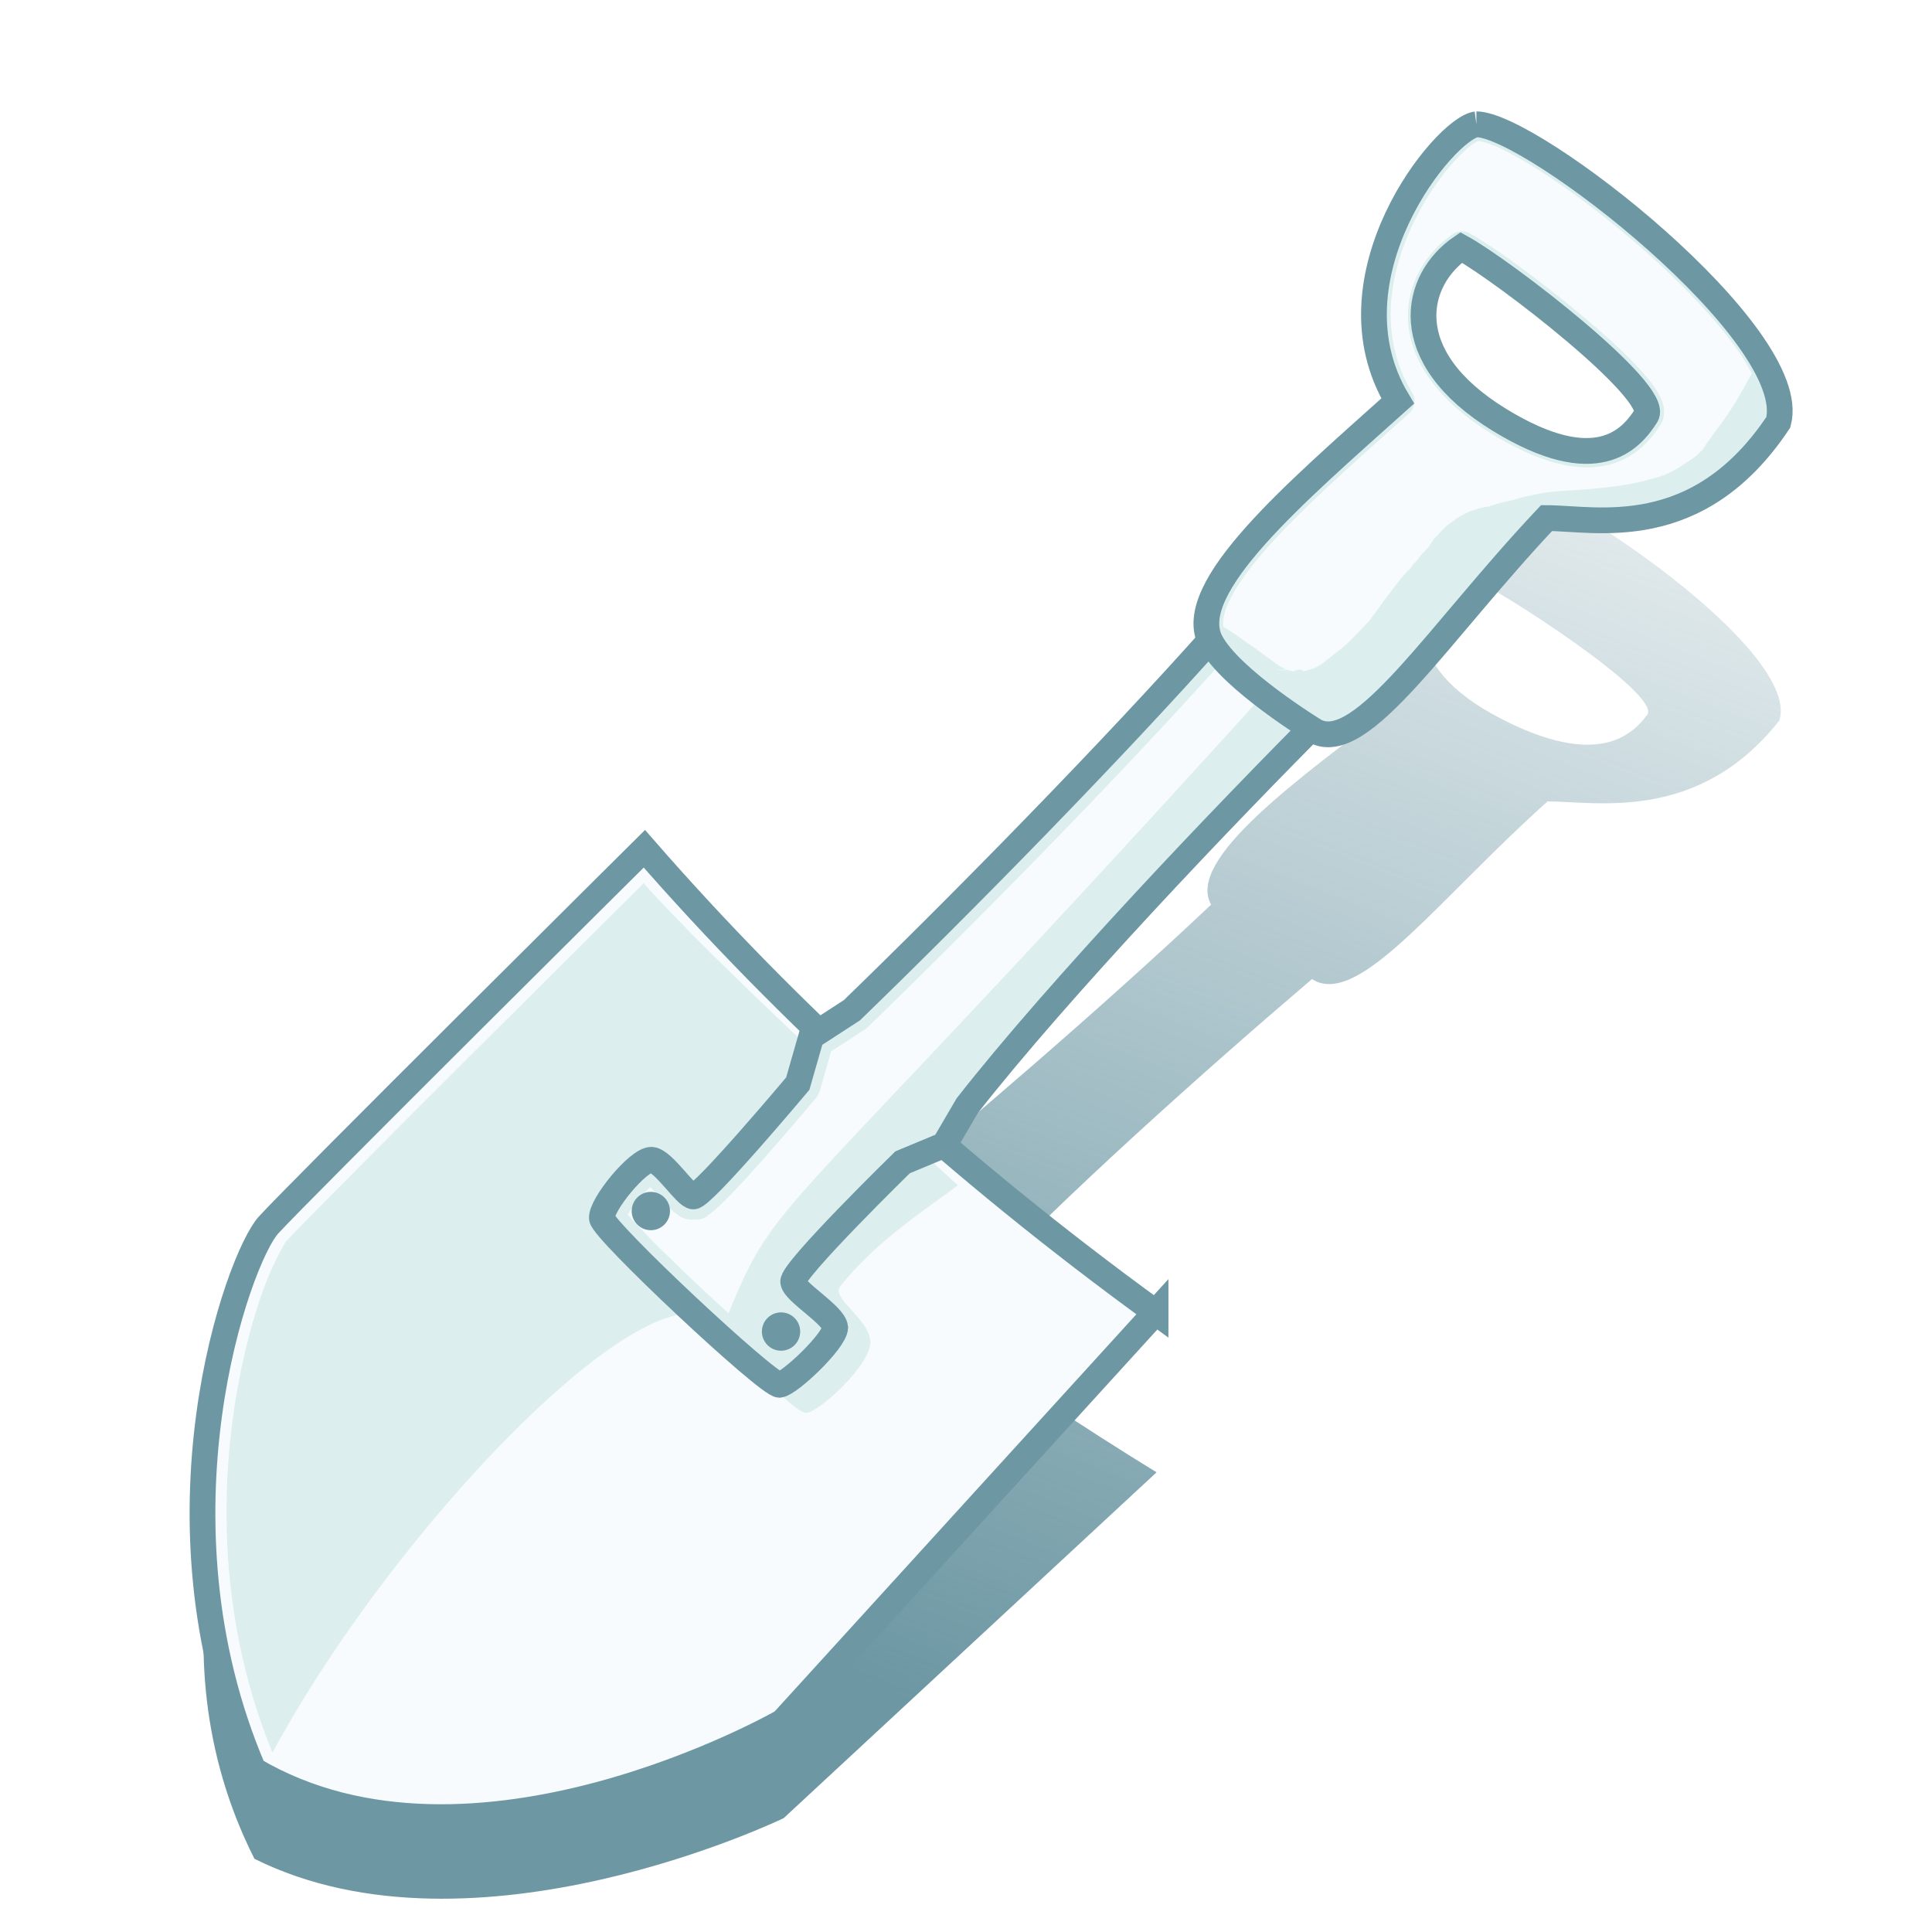 <?xml version="1.0" encoding="UTF-8" standalone="no"?>
<!-- Created with Inkscape (http://www.inkscape.org/) -->

<svg
   xmlns:dc="http://purl.org/dc/elements/1.1/"
   xmlns:cc="http://creativecommons.org/ns#"
   xmlns:rdf="http://www.w3.org/1999/02/22-rdf-syntax-ns#"
   xmlns:svg="http://www.w3.org/2000/svg"
   xmlns="http://www.w3.org/2000/svg"
   xmlns:xlink="http://www.w3.org/1999/xlink"
   xmlns:sodipodi="http://sodipodi.sourceforge.net/DTD/sodipodi-0.dtd"
   xmlns:inkscape="http://www.inkscape.org/namespaces/inkscape"
   width="300"
   height="300"
   viewBox="0 0 281.25 281.25"
   id="svg192014"
   version="1.1"
   inkscape:version="0.92.2 (5c3e80d, 2017-08-06)"
   inkscape:export-filename="/home/tigert/git/aerogear-site/tigert-work.github.io/images/logo_aerogear_push.png"
   inkscape:export-xdpi="96"
   inkscape:export-ydpi="96"
   sodipodi:docname="icon_digger.svg">
  <defs
     id="defs192016">
    <linearGradient
       inkscape:collect="always"
       id="linearGradient1424">
      <stop
         style="stop-color:#6c97a3;stop-opacity:1;"
         offset="0"
         id="stop1420" />
      <stop
         style="stop-color:#6c97a3;stop-opacity:0;"
         offset="1"
         id="stop1422" />
    </linearGradient>
    <inkscape:path-effect
       effect="simplify"
       id="path-effect1364"
       is_visible="true"
       steps="1"
       threshold="0.001"
       smooth_angles="360"
       helper_size="0"
       simplify_individual_paths="false"
       simplify_just_coalesce="false"
       simplifyindividualpaths="false"
       simplifyJustCoalesce="false" />
    <clipPath
       id="clipPath10040"
       clipPathUnits="userSpaceOnUse">
      <path
         inkscape:connector-curvature="0"
         id="path10038"
         d="M 0,595.28 H 841.89 V 0 H 0 Z" />
    </clipPath>
    <clipPath
       id="clipPath10040-6"
       clipPathUnits="userSpaceOnUse">
      <path
         inkscape:connector-curvature="0"
         id="path10038-0"
         d="M 0,595.28 H 841.89 V 0 H 0 Z" />
    </clipPath>
    <inkscape:path-effect
       is_visible="true"
       id="path-effect7649"
       effect="spiro" />
    <inkscape:path-effect
       is_visible="true"
       id="path-effect7647"
       effect="spiro" />
    <linearGradient
       id="linearGradient7503"
       inkscape:collect="always">
      <stop
         id="stop7499"
         offset="0"
         style="stop-color:#ffffff;stop-opacity:1;" />
      <stop
         id="stop7501"
         offset="1"
         style="stop-color:#ffffff;stop-opacity:0;" />
    </linearGradient>
    <inkscape:path-effect
       is_visible="true"
       id="path-effect7216"
       effect="spiro" />
    <inkscape:path-effect
       effect="spiro"
       id="path-effect7228"
       is_visible="true" />
    <linearGradient
       gradientTransform="translate(0,1.406)"
       y2="331.119"
       x2="-1053.14"
       y1="-157.779"
       x1="-1120.736"
       gradientUnits="userSpaceOnUse"
       id="linearGradient7547"
       xlink:href="#linearGradient7503"
       inkscape:collect="always" />
    <filter
       inkscape:collect="always"
       style="color-interpolation-filters:sRGB"
       id="filter1416"
       x="-0.101"
       width="1.201"
       y="-0.094"
       height="1.188">
      <feGaussianBlur
         inkscape:collect="always"
         stdDeviation="11.268"
         id="feGaussianBlur1418" />
    </filter>
    <linearGradient
       inkscape:collect="always"
       xlink:href="#linearGradient1424"
       id="linearGradient1426"
       x1="-375.317"
       y1="262.713"
       x2="-232.846"
       y2="-42.109"
       gradientUnits="userSpaceOnUse" />
  </defs>
  <sodipodi:namedview
     id="base"
     pagecolor="#ffffff"
     bordercolor="#666666"
     borderopacity="0.133"
     inkscape:pageopacity="0.0"
     inkscape:pageshadow="2"
     inkscape:zoom="1"
     inkscape:cx="-123.96099"
     inkscape:cy="80.530217"
     inkscape:document-units="mm"
     inkscape:current-layer="layer1"
     showgrid="false"
     units="px"
     inkscape:showpageshadow="false"
     borderlayer="true"
     inkscape:window-width="1920"
     inkscape:window-height="1016"
     inkscape:window-x="0"
     inkscape:window-y="27"
     inkscape:window-maximized="1"
     inkscape:snap-perpendicular="true"
     inkscape:snap-tangential="true"
     inkscape:snap-page="true"
     inkscape:snap-global="false" />
  <g
     inkscape:label="Layer 1"
     inkscape:groupmode="layer"
     id="layer1"
     transform="translate(0,-771.112)">
    <path
       style="fill:url(#linearGradient1426);fill-opacity:1;fill-rule:evenodd;stroke:none;stroke-width:4.769;stroke-linecap:butt;stroke-linejoin:miter;stroke-miterlimit:4;stroke-dasharray:none;stroke-opacity:1;filter:url(#filter1416)"
       d="m -300.496,4.318 c -5.43,0.724 -26.065,26.065 -13.395,47.062 -17.246,15.45 -36.263,31.609 -31.947,40.699 -18.165,20.296 -42.803,45.318 -60.979,62.908 l -5.627,3.648 c -10.549,-10.12 -20.449,-20.491 -29.715,-31.105 0,0 -58.876,58.366 -63.996,63.998 -5.12,5.632 -20.992,49.662 -2.561,92.668 37.374,22.015 90.107,-8.193 90.107,-8.193 l 63.486,-69.629 c -12.691,-9.212 -24.698,-18.696 -36.047,-28.438 l 0.062,-0.025 3.924,-6.695 c 14.909,-19.004 40.538,-46.031 58.514,-64.145 0.138,0.086 0.658,0.422 0.658,0.422 7.965,4.344 20.998,-16.654 39.461,-36.203 8.326,0 25.704,4.344 39.461,-16.291 3.982,-14.843 -41.996,-50.682 -51.408,-50.682 z m -2.586,20.945 c 7.24,3.982 34.03,24.617 31.496,28.6 -2.534,3.982 -8.386,10.881 -24.979,0.723 -17.739,-10.861 -14.482,-23.892 -6.518,-29.322 z"
       transform="matrix(0.855,0,0,0.723,471.997,836.234)"
       id="path1381"
       inkscape:connector-curvature="0" />
    <g
       aria-label=""
       style="font-style:normal;font-variant:normal;font-weight:normal;font-stretch:normal;font-size:40px;line-height:23.438px;font-family:FontAwesome;-inkscape-font-specification:FontAwesome;letter-spacing:0px;word-spacing:0px;fill:#f7fbfd;fill-opacity:1;stroke:none;stroke-width:1.027px;stroke-linecap:butt;stroke-linejoin:miter;stroke-opacity:1"
       id="text894-5"
       transform="matrix(4.246,0,0,4.25,395.508,-2637.924)" />
    <g
       id="g1253"
       transform="matrix(0.912,0,0,0.913,-143.389,85.221)"
       style="stroke-width:1.095">
      <path
         sodipodi:nodetypes="cccccc"
         inkscape:connector-curvature="0"
         id="path1243"
         d="m 341.676,960.498 -59.517,65.277 c 0,0 -49.438,28.319 -84.476,7.68 -17.279,-40.318 -2.4,-81.596 2.4,-86.876 4.8,-5.28 59.997,-59.997 59.997,-59.997 22.948,26.287 50.021,50.996 81.596,73.917 z"
         style="fill:#f7fbfd;fill-opacity:1;fill-rule:evenodd;stroke:#6c97a3;stroke-width:4.108;stroke-linecap:butt;stroke-linejoin:miter;stroke-miterlimit:4;stroke-dasharray:none;stroke-opacity:1" />
      <path
         sodipodi:nodetypes="cscsscsssscc"
         inkscape:connector-curvature="0"
         id="path1358"
         d="m 259.967,892.084 c -2.355,2.335 -12.426,12.316 -25.389,25.225 -14.396,14.335 -29.753,29.736 -31.668,31.842 -0.193,0.213 -2.328,3.806 -4.043,8.8 -1.715,4.994 -3.432,11.688 -4.477,19.438 -2.045,15.168 -1.466,34.357 6.332,53.313 17.514,-32.515 53.058,-70.652 67.066,-70.006 2.626,0.121 14.696,15.038 17.984,15.824 1.644,0.393 10.936,-7.904 10.364,-11.63 -0.572,-3.726 -6.321,-6.633 -4.759,-8.586 5.323,-6.653 11.975,-11.121 18.759,-16.055 -12.451,-11.331 -39.479,-36.142 -50.169,-48.166 z"
         style="fill:#dceeee;fill-opacity:1;fill-rule:evenodd;stroke:none;stroke-width:3.081;stroke-linecap:butt;stroke-linejoin:miter;stroke-miterlimit:4;stroke-dasharray:none;stroke-opacity:1" />
      <path
         inkscape:connector-curvature="0"
         id="path1245"
         d="m 369.199,864.653 c -16.883,16.888 -42.856,44.116 -57.579,62.883 l -3.679,6.278 -6.647,2.763 c 0,0 -17.698,17.268 -17.458,19.068 0.24,1.68 6.471,5.238 6.711,7.278 -0.12,2.16 -7.223,8.89 -8.902,9.13 -2.04,-0.12 -28.107,-24.53 -28.347,-26.57 -0.12,-2.16 5.748,-9.313 7.908,-9.313 1.92,0.12 5.491,5.847 6.691,5.847 1.56,0 16.669,-17.987 16.669,-17.987 l 2.152,-7.495 6.497,-4.213 c 17.383,-16.823 41.111,-40.925 58.228,-60.148 9.592,-8.194 21.786,6.476 17.759,12.479 z"
         style="fill:#dceeee;fill-opacity:1;fill-rule:evenodd;stroke:#6c97a3;stroke-width:4.108;stroke-linecap:butt;stroke-linejoin:miter;stroke-miterlimit:4;stroke-dasharray:none;stroke-opacity:1"
         sodipodi:nodetypes="ccccccccccccccc" />
      <path
         inkscape:connector-curvature="0"
         id="path1367"
         d="m 357.808,853.445 c -1.255,-0.059 -2.447,0.291 -3.893,1.503 -17.203,19.295 -40.774,43.238 -58.13,60.035 a 3.703,3.703 0 0 1 -0.56,0.445 l -5.334,3.461 -1.769,6.161 a 3.703,3.703 0 0 1 -0.725,1.36 c 0,0 -3.796,4.522 -7.808,9.064 -2.006,2.271 -4.063,4.546 -5.775,6.312 -0.856,0.883 -1.616,1.631 -2.318,2.245 -0.351,0.307 -0.676,0.581 -1.093,0.861 -0.417,0.28 -0.632,0.829 -2.509,0.829 -1.623,0 -2.231,-0.594 -2.726,-0.954 -0.496,-0.36 -0.842,-0.694 -1.185,-1.04 -0.686,-0.693 -1.316,-1.435 -1.934,-2.131 -0.384,-0.434 -0.682,-0.719 -1.009,-1.055 -0.554,0.5 -1.183,1.107 -1.805,1.851 -0.728,0.87 -1.388,1.806 -1.813,2.527 0.65,0.752 1.597,1.77 2.772,2.977 2.446,2.512 5.763,5.735 9.131,8.892 1.412,1.323 2.816,2.607 4.189,3.854 8.262,-20.09 7.22,-12.162 90.222,-103.98 -1.555,-1.666 -3.611,-2.936 -5.387,-3.168 -0.183,-0.024 -0.363,-0.041 -0.542,-0.049 z"
         style="fill:#f7fbfd;fill-opacity:1;fill-rule:evenodd;stroke:none;stroke-width:3.081;stroke-linecap:butt;stroke-linejoin:miter;stroke-miterlimit:4;stroke-dasharray:none;stroke-opacity:1" />
      <path
         style="fill:#dceeee;fill-opacity:1;fill-rule:evenodd;stroke:#6c97a3;stroke-width:4.108;stroke-linecap:butt;stroke-linejoin:miter;stroke-miterlimit:4;stroke-dasharray:none;stroke-opacity:1"
         d="m 392.888,771.069 c 8.824,0 51.928,33.6 48.194,47.515 -12.897,19.346 -29.188,15.273 -36.994,15.273 -17.309,18.327 -29.527,38.012 -36.994,33.94 0,0 -13.499,-8.232 -16.63,-14.255 -4.412,-8.485 13.576,-23.758 29.867,-38.352 -11.879,-19.685 7.467,-43.443 12.558,-44.121 z m -2.424,19.636 c -7.467,5.091 -10.521,17.309 6.109,27.491 15.555,9.524 21.043,3.055 23.418,-0.679 2.376,-3.733 -22.739,-23.079 -29.527,-26.812 z"
         id="path1257"
         inkscape:connector-curvature="0"
         sodipodi:nodetypes="ccccccccscc" />
      <circle
         style="color:#000000;overflow:visible;opacity:1;vector-effect:none;fill:#6c97a3;fill-opacity:1;fill-rule:nonzero;stroke:none;stroke-width:3.081;stroke-linecap:butt;stroke-linejoin:miter;stroke-miterlimit:4;stroke-dasharray:none;stroke-dashoffset:0;stroke-opacity:1;paint-order:stroke markers fill"
         id="path1279"
         cx="-281.896"
         cy="963.561"
         r="3.055"
         transform="scale(-1,1)" />
      <circle
         r="3.055"
         cy="944.345"
         cx="-261.112"
         id="circle1295"
         style="color:#000000;overflow:visible;opacity:1;vector-effect:none;fill:#6c97a3;fill-opacity:1;fill-rule:nonzero;stroke:none;stroke-width:3.081;stroke-linecap:butt;stroke-linejoin:miter;stroke-miterlimit:4;stroke-dasharray:none;stroke-dashoffset:0;stroke-opacity:1;paint-order:stroke markers fill"
         transform="scale(-1,1)" />
      <path
         style="fill:#f7fbfd;fill-opacity:1;fill-rule:evenodd;stroke:none;stroke-width:3.173;stroke-linecap:butt;stroke-linejoin:miter;stroke-miterlimit:4;stroke-dasharray:none;stroke-opacity:1"
         d="m 222.717,9.143 c 0.032,0.022 -0.435,0.154 -1.203,0.736 -0.867,0.657 -1.963,1.679 -3.119,2.977 -2.312,2.595 -4.878,6.297 -6.883,10.562 -4.01,8.531 -5.786,19.026 -0.045,28.539 a 2.754,2.754 0 0 1 -0.52,3.473 c -8.708,7.801 -17.807,15.749 -23.994,22.682 -3.094,3.467 -5.442,6.693 -6.654,9.312 -0.843,1.822 -1.117,3.188 -0.988,4.287 0.997,0.614 1.986,1.241 2.934,1.932 1.041,0.732 2.086,1.462 3.125,2.197 0.992,0.739 1.991,1.469 2.99,2.199 0.563,0.381 1.129,0.748 1.77,0.979 0.07,7.9e-5 0.139,0.002 0.209,0.002 0.009,-0.003 0.018,-0.003 0.027,-0.006 0.136,-0.003 0.268,0.004 0.402,0.006 0.533,6.14e-4 1.065,0.001 1.598,0.002 -0.011,0.004 -0.035,0.004 -0.047,0.008 0.127,0.007 0.416,0.043 0.533,0.104 0.216,0.11 -0.101,0.323 0.377,0.105 0.463,-0.124 0.928,-0.254 1.379,-0.418 0.497,-0.191 0.943,-0.479 1.393,-0.734 0.612,-0.436 1.187,-0.915 1.777,-1.379 0.522,-0.446 1.093,-0.833 1.627,-1.264 0.467,-0.441 0.979,-0.832 1.439,-1.281 0.495,-0.54 1.025,-1.039 1.541,-1.559 0.46,-0.537 0.987,-1.008 1.438,-1.551 0.459,-0.365 0.701,-0.945 1.104,-1.365 0.48,-0.69 1.005,-1.35 1.473,-2.049 0.403,-0.547 0.813,-1.09 1.242,-1.613 0.513,-0.748 1.077,-1.454 1.633,-2.17 0.488,-0.564 0.959,-1.141 1.459,-1.695 0.499,-0.207 0.696,-0.97 1.107,-1.279 0.462,-0.382 0.771,-0.948 1.162,-1.396 0.286,-0.326 0.66,-0.59 0.908,-0.99 0.491,-0.297 1.027,-1.655 1.59,-2.041 0.772,-0.773 1.433,-1.675 2.365,-2.277 1.114,-0.879 2.296,-1.631 3.631,-2.131 1.067,-0.394 2.058,-0.64 3.055,-0.775 0.757,-0.278 1.528,-0.524 2.314,-0.699 0.826,-0.195 1.659,-0.368 2.475,-0.604 0.986,-0.301 1.995,-0.524 3.008,-0.709 1.033,-0.202 2.064,-0.432 3.119,-0.492 0.996,-0.103 1.991,-0.189 2.992,-0.227 0.928,-0.058 1.855,-0.119 2.781,-0.195 0.904,-0.075 1.809,-0.155 2.711,-0.254 0.874,-0.097 1.745,-0.199 2.615,-0.326 0.834,-0.123 1.667,-0.257 2.494,-0.42 0.804,-0.161 1.607,-0.332 2.396,-0.559 0.727,-0.218 1.454,-0.384 2.18,-0.598 0.675,-0.247 1.344,-0.513 1.98,-0.848 0.698,-0.377 1.398,-0.756 2.049,-1.211 0.604,-0.397 1.208,-0.793 1.797,-1.211 0.461,-0.372 0.896,-0.775 1.324,-1.186 0.014,-0.019 0.027,-0.039 0.041,-0.059 0.469,-0.637 0.857,-1.329 1.365,-1.938 0.478,-0.716 0.986,-1.406 1.506,-2.088 0.445,-0.59 0.862,-1.2 1.303,-1.793 0.42,-0.692 0.886,-1.354 1.307,-2.045 0.436,-0.647 0.803,-1.34 1.189,-2.018 0.454,-0.768 0.887,-1.547 1.311,-2.332 0.147,-0.266 0.304,-0.526 0.453,-0.791 -0.696,-1.335 -1.551,-2.755 -2.619,-4.248 -3.707,-5.181 -9.257,-10.957 -15.238,-16.271 -5.981,-5.314 -12.403,-10.19 -17.828,-13.688 -2.712,-1.749 -5.181,-3.152 -7.166,-4.084 -1.878,-0.881 -3.275,-1.197 -3.693,-1.236 z M 190.768,99.02 c -0.143,-1.65e-4 -0.286,1.62e-4 -0.43,0 -0.047,0.014 -0.094,0.015 -0.141,0.025 0.036,0.012 0.07,0.03 0.107,0.041 0.409,0.06 0.797,0.29 1.217,0.16 0.108,-0.189 0.565,-0.151 0.791,-0.217 -0.518,0.025 -1.028,-0.002 -1.545,-0.01 z m -0.57,0.025 c -0.023,-0.008 -0.045,-0.019 -0.068,-0.027 -0.672,-7.59e-4 -1.344,-9.42e-4 -2.016,-0.002 0.709,0.038 1.375,0.194 2.084,0.029 z m 29.725,-74.535 a 2.754,2.754 0 0 1 1.324,0.342 c 4.123,2.268 12.46,8.355 19.861,14.607 3.701,3.126 7.101,6.249 9.531,8.988 1.215,1.37 2.192,2.622 2.879,3.92 0.343,0.649 0.63,1.314 0.76,2.131 0.13,0.817 0.057,1.904 -0.541,2.844 -1.396,2.193 -4.065,5.669 -8.879,6.859 -4.813,1.19 -11.204,0.032 -19.859,-5.268 -9.352,-5.726 -13.714,-12.455 -14.205,-18.836 -0.491,-6.38 2.889,-11.915 7.574,-15.109 a 2.754,2.754 0 0 1 1.555,-0.479 z"
         transform="matrix(0.938,0,0,0.938,184.29,765.146)"
         id="path1297"
         inkscape:connector-curvature="0" />
    </g>
  </g>
</svg>
